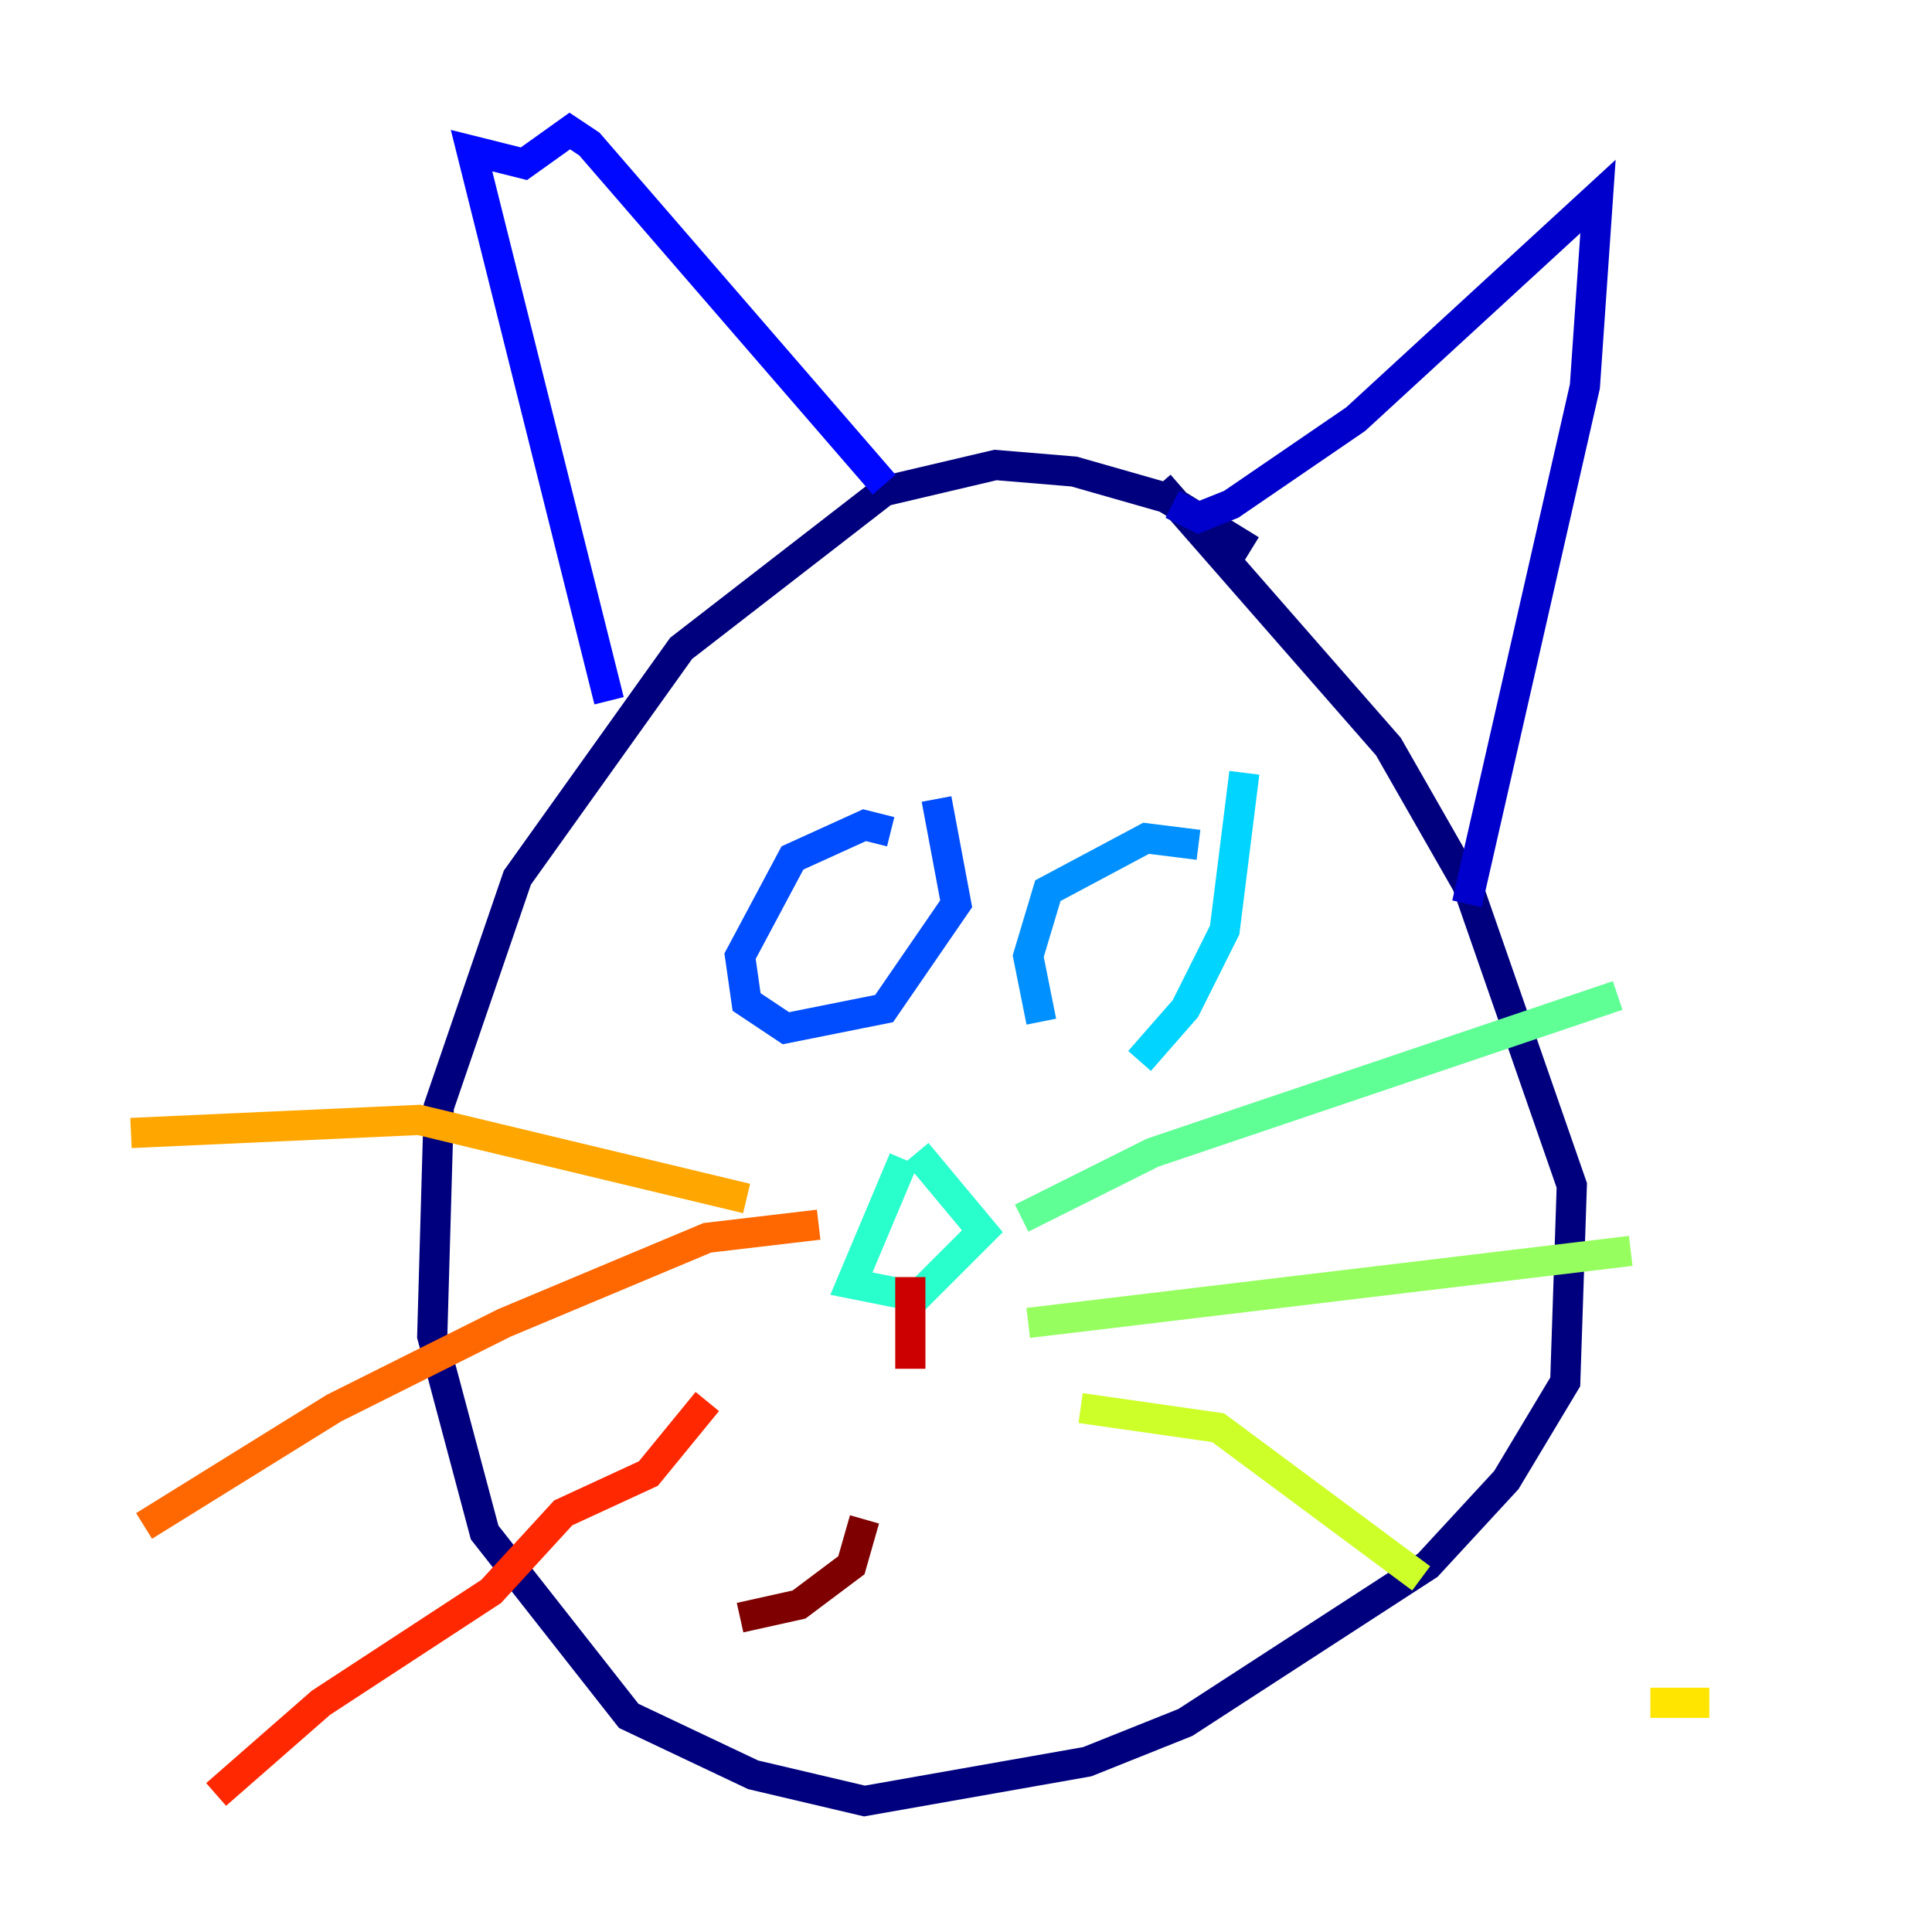 <?xml version="1.0" encoding="utf-8" ?>
<svg baseProfile="tiny" height="128" version="1.2" viewBox="0,0,128,128" width="128" xmlns="http://www.w3.org/2000/svg" xmlns:ev="http://www.w3.org/2001/xml-events" xmlns:xlink="http://www.w3.org/1999/xlink"><defs /><polyline fill="none" points="82.875,36.447 77.234,32.976 71.159,31.241 65.953,30.807 58.576,32.542 45.125,42.956 34.278,58.142 29.071,73.329 28.637,88.515 32.108,101.532 41.654,113.681 49.898,117.586 57.275,119.322 72.027,116.719 78.536,114.115 94.59,103.702 99.797,98.061 103.702,91.552 104.136,78.536 97.193,58.576 91.986,49.464 76.8,32.108" stroke="#00007f" stroke-width="2" /><polyline fill="none" points="77.668,33.41 79.403,34.278 81.573,33.41 89.817,27.77 105.871,13.017 105.003,25.6 97.193,59.878" stroke="#0000cc" stroke-width="2" /><polyline fill="none" points="58.576,32.108 39.051,9.546 37.749,8.678 34.712,10.848 31.241,9.98 40.352,46.427" stroke="#0008ff" stroke-width="2" /><polyline fill="none" points="59.01,55.105 57.275,54.671 52.502,56.841 49.031,63.349 49.464,66.386 52.068,68.122 58.576,66.82 63.349,59.878 62.047,52.936" stroke="#004cff" stroke-width="2" /><polyline fill="none" points="79.403,55.973 75.932,55.539 69.424,59.01 68.122,63.349 68.99,67.688" stroke="#0090ff" stroke-width="2" /><polyline fill="none" points="75.498,70.291 78.536,66.82 81.139,61.614 82.441,51.2" stroke="#00d4ff" stroke-width="2" /><polyline fill="none" points="59.878,76.8 56.407,85.044 60.746,85.912 65.085,81.573 60.746,76.366" stroke="#29ffcd" stroke-width="2" /><polyline fill="none" points="67.688,80.705 76.366,76.366 107.173,65.953" stroke="#5fff96" stroke-width="2" /><polyline fill="none" points="68.122,87.647 108.041,82.875" stroke="#96ff5f" stroke-width="2" /><polyline fill="none" points="71.593,93.288 80.705,94.59 94.156,104.57" stroke="#cdff29" stroke-width="2" /><polyline fill="none" points="109.342,112.814 113.248,112.814" stroke="#ffe500" stroke-width="2" /><polyline fill="none" points="49.464,79.403 27.77,74.197 8.678,75.064" stroke="#ffa600" stroke-width="2" /><polyline fill="none" points="54.237,81.139 46.861,82.007 33.41,87.647 22.129,93.288 9.546,101.098" stroke="#ff6700" stroke-width="2" /><polyline fill="none" points="46.861,92.854 42.956,97.627 37.315,100.231 32.542,105.437 21.261,112.814 14.319,118.888" stroke="#ff2800" stroke-width="2" /><polyline fill="none" points="60.312,84.61 60.312,90.685" stroke="#cc0000" stroke-width="2" /><polyline fill="none" points="57.275,100.664 56.407,103.702 52.936,106.305 49.031,107.173" stroke="#7f0000" stroke-width="2" /></svg>